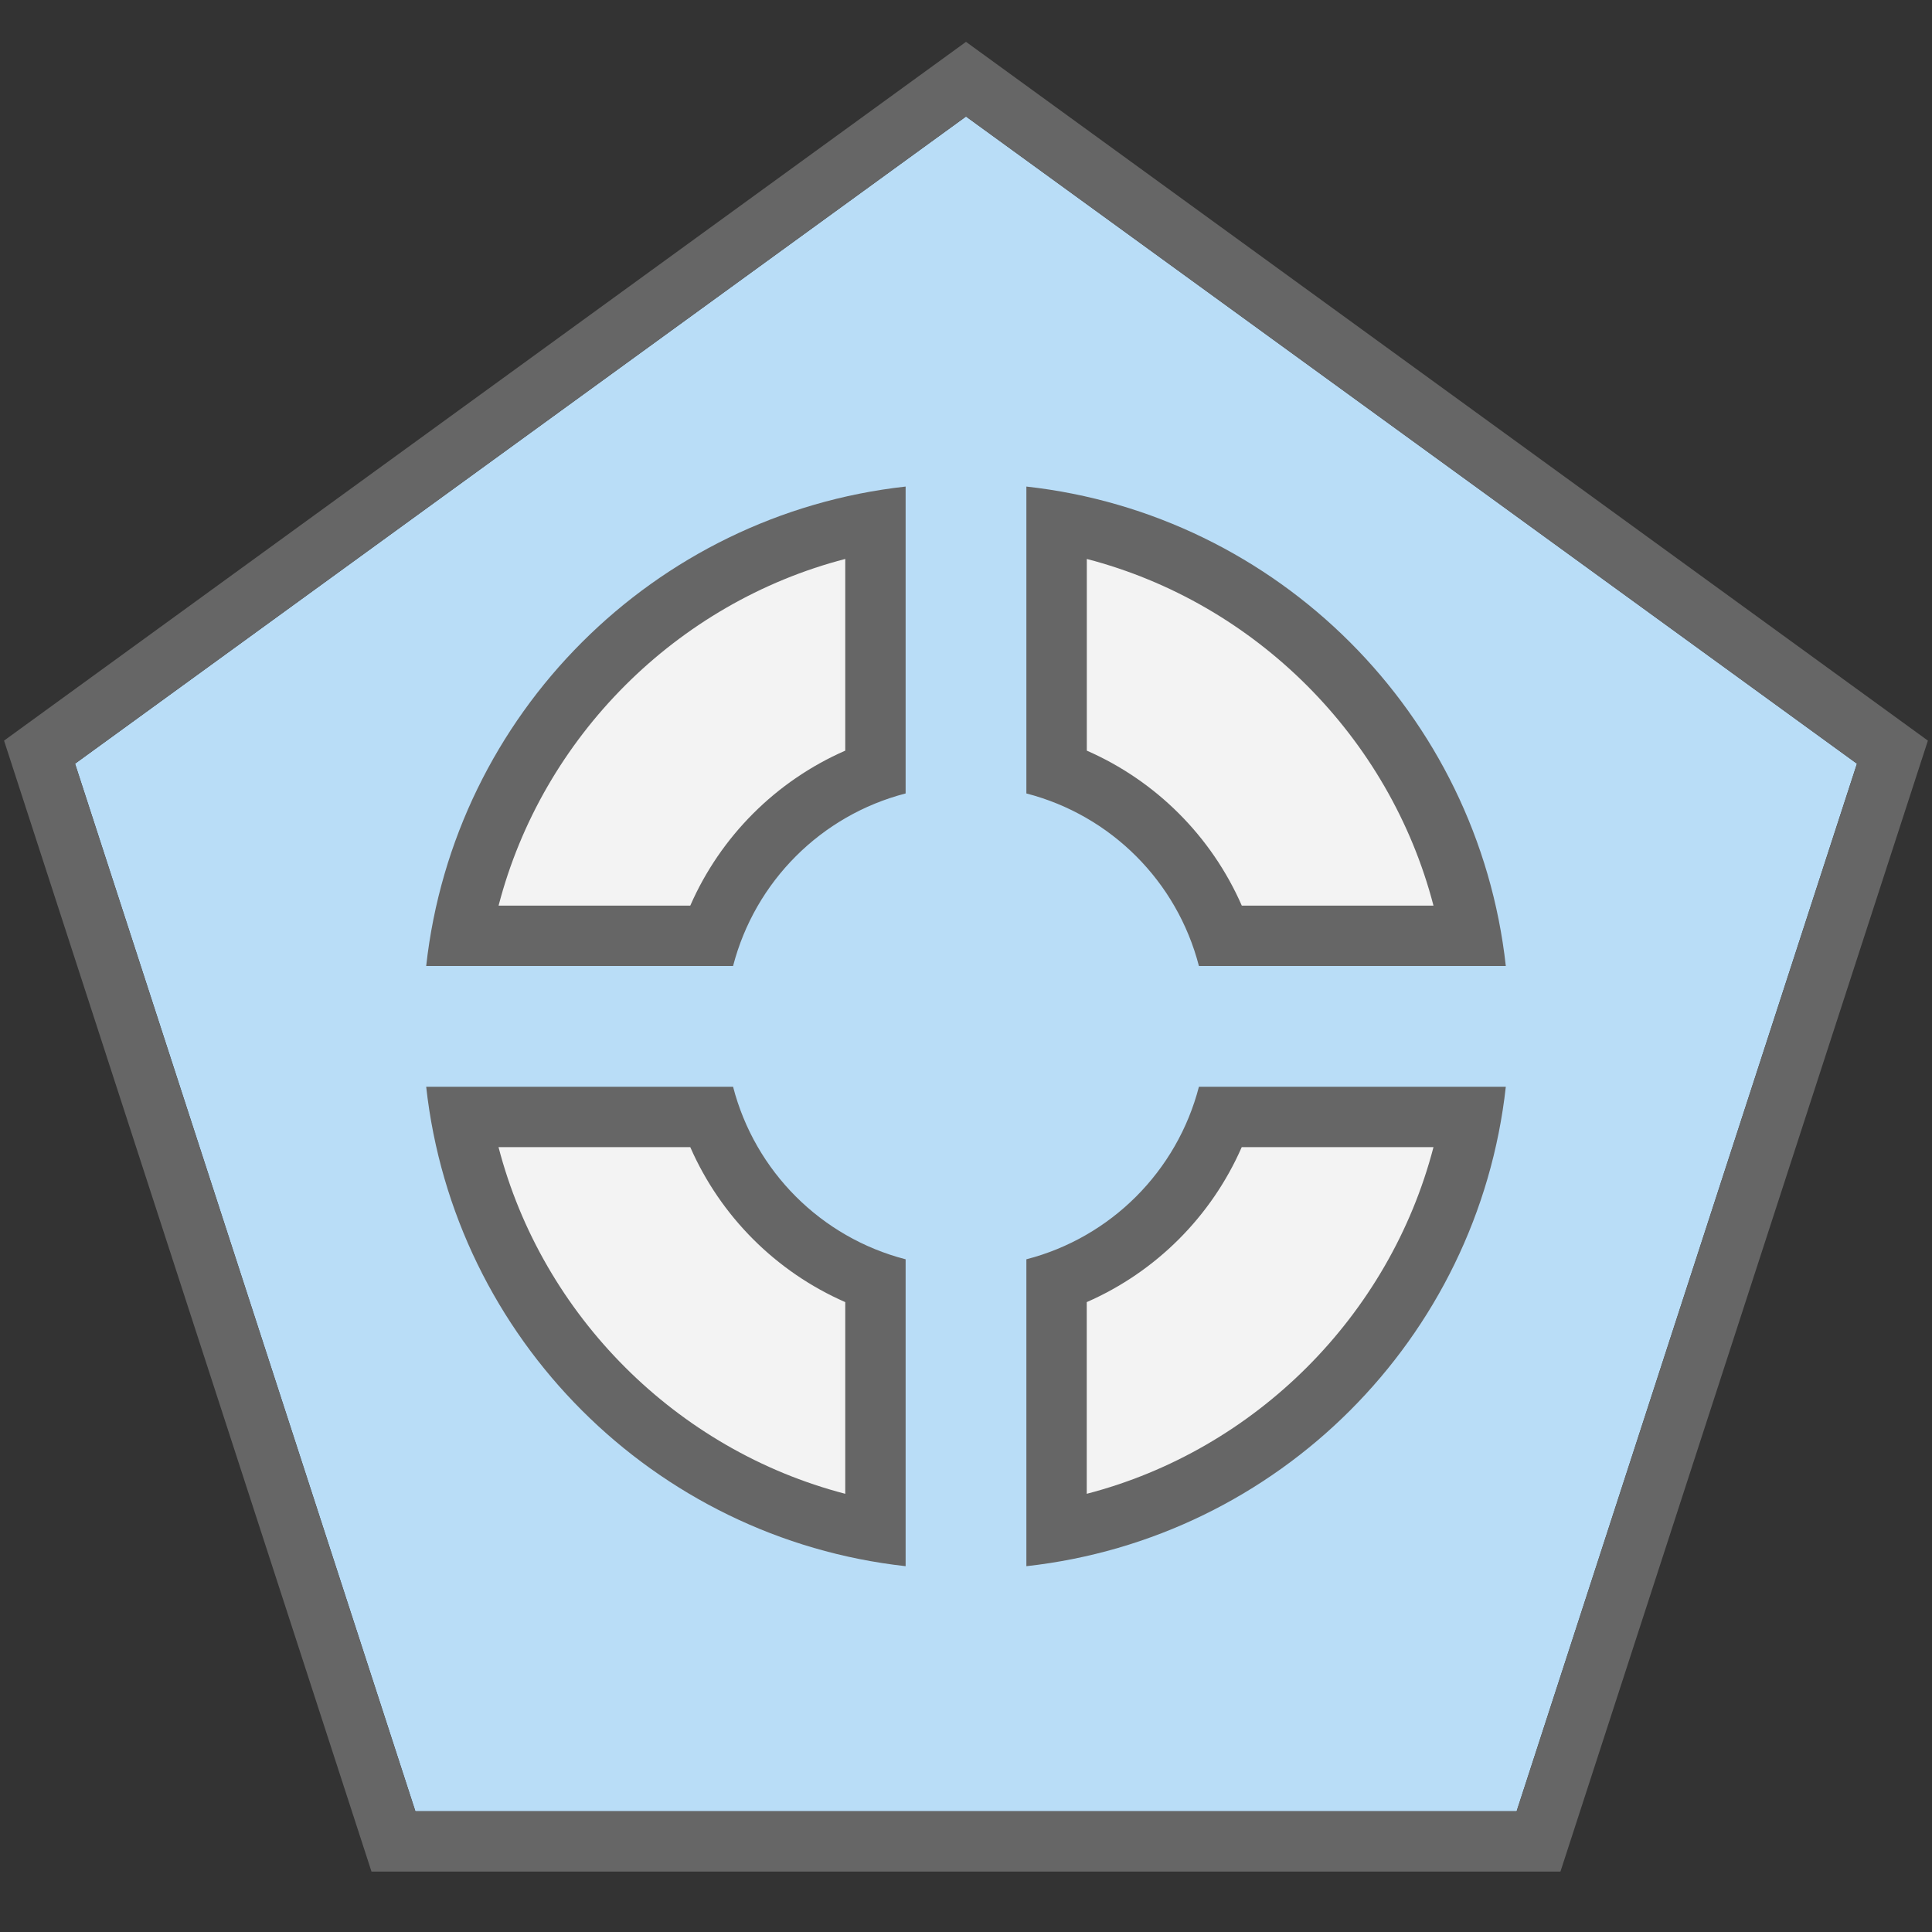 <?xml version="1.0" encoding="UTF-8" standalone="no"?>
<svg width="32px" height="32px" viewBox="0 0 32 32" version="1.1" xmlns="http://www.w3.org/2000/svg" xmlns:xlink="http://www.w3.org/1999/xlink">
    <rect x="0" y="0" width="32" height="32" fill="#333333" stroke="none"/>
    <!-- Generator: Sketch 49.3 (51167) - http://www.bohemiancoding.com/sketch -->
    <title>PolygonThermalsOn</title>
    <desc>Created with Sketch.</desc>
    <defs></defs>
    <g stroke="none" stroke-width="1" fill="none" fill-rule="evenodd">
        <polyline fill="#B9DDF7" fill-rule="nonzero" points="16 1.93 30.757 12.649 25.12 30 6.88 30 1.243 12.649 16 1.93"></polyline>
        <path d="M16,1.93 L30.757,12.65 L25.12,30 L6.88,30 L1.243,12.649 L16,1.93 Z M16,0.693 L0.067,12.267 L6.153,30.999 L25.846,30.999 L31.932,12.267 L16,0.693 Z" fill="#666666" fill-rule="nonzero"></path>
        <g transform="translate(7, 8)" fill-rule="nonzero">
            <g transform="translate(0, 10)">
                <path d="M7.5,7.364 C4.03,6.741 1.258,3.968 0.636,0.5 L4.773,0.5 C5.224,1.773 6.228,2.777 7.501,3.228 L7.501,7.364 L7.5,7.364 Z" fill="#F3F3F3"></path>
                <path d="M4.433,1 C4.935,2.147 5.853,3.065 7,3.567 L7,6.742 C4.207,6.016 1.983,3.793 1.257,1 L4.433,1 Z M5.142,0 L0.059,0 C0.52,4.171 3.83,7.479 8,7.941 L8,2.858 C6.599,2.496 5.504,1.4 5.142,0 Z" fill="#666666"></path>
            </g>
            <g>
                <path d="M0.636,7.5 C1.259,4.031 4.031,1.259 7.5,0.636 L7.5,4.773 C6.228,5.223 5.224,6.227 4.772,7.501 L0.636,7.501 L0.636,7.5 Z" fill="#F3F3F3"></path>
                <path d="M7,1.258 L7,4.433 C5.853,4.935 4.935,5.853 4.433,7 L1.258,7 C1.983,4.207 4.207,1.983 7,1.258 Z M8,0.059 C3.829,0.521 0.52,3.83 0.059,8 L5.142,8 C5.505,6.6 6.6,5.504 8,5.142 L8,0.059 Z" fill="#666666"></path>
            </g>
            <g transform="translate(10, 0)">
                <path d="M3.228,7.5 C2.777,6.227 1.773,5.223 0.5,4.772 L0.5,0.635 C3.97,1.258 6.742,4.031 7.364,7.499 L3.228,7.499 L3.228,7.5 Z" fill="#F3F3F3"></path>
                <path d="M1,1.258 C3.793,1.984 6.017,4.207 6.743,7 L3.568,7 C3.066,5.853 2.148,4.935 1.001,4.433 L1.001,1.258 L1,1.258 Z M0,0.059 L0,5.142 C1.401,5.504 2.496,6.6 2.858,8 L7.941,8 C7.48,3.829 4.171,0.521 0,0.059 Z" fill="#666666"></path>
            </g>
            <g transform="translate(10, 10)">
                <path d="M0.5,3.228 C1.772,2.778 2.776,1.774 3.228,0.5 L7.365,0.5 C6.742,3.969 3.97,6.741 0.501,7.364 L0.501,3.228 L0.5,3.228 Z" fill="#F3F3F3"></path>
                <path d="M6.743,1 C6.017,3.793 3.794,6.017 1,6.742 L1,3.567 C2.147,3.065 3.065,2.147 3.567,1 L6.743,1 Z M7.941,0 L2.858,0 C2.495,1.4 1.4,2.496 1.13686838e-13,2.858 L1.13686838e-13,7.941 C4.171,7.479 7.48,4.171 7.941,0 Z" fill="#666666"></path>
            </g>
        </g>
    </g>
</svg>